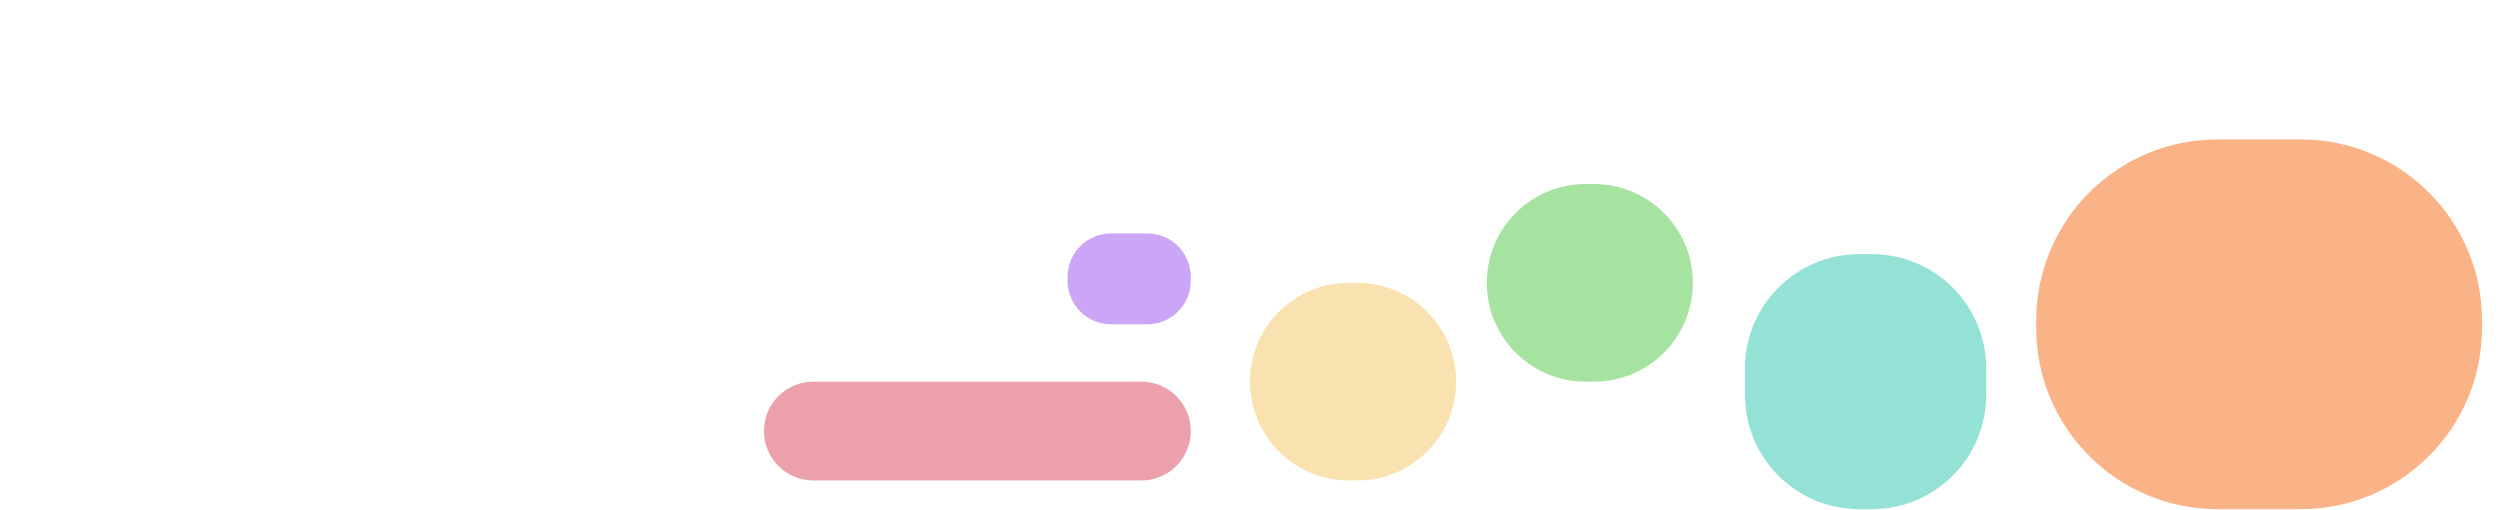 <?xml version="1.0" encoding="UTF-8" standalone="no"?>
<!DOCTYPE svg PUBLIC "-//W3C//DTD SVG 1.1//EN" "http://www.w3.org/Graphics/SVG/1.1/DTD/svg11.dtd">
<!-- Created with Vectornator (http://vectornator.io/) -->
<svg height="102.0px" stroke-miterlimit="10" style="fill-rule:nonzero;clip-rule:evenodd;stroke-linecap:round;stroke-linejoin:round;" version="1.1" viewBox="0 0 500 102" width="500.0px" xml:space="preserve" xmlns="http://www.w3.org/2000/svg" xmlns:xlink="http://www.w3.org/1999/xlink">
<defs/>
<g id="Layer-1">
<path d="M407.237 64.131C407.237 44.112 423.465 27.884 443.484 27.884L460.156 27.884C480.174 27.884 496.403 44.112 496.403 64.131L496.403 65.583C496.403 85.602 480.174 101.831 460.156 101.831L443.484 101.831C423.465 101.831 407.237 85.602 407.237 65.583L407.237 64.131Z" fill="#fab387" fill-rule="nonzero" opacity="1" stroke="none"/>
<path d="M348.992 73.674C348.992 61.058 359.22 50.831 371.835 50.831L374.394 50.831C387.01 50.831 397.237 61.058 397.237 73.674L397.237 78.988C397.237 91.603 387.01 101.831 374.394 101.831L371.835 101.831C359.22 101.831 348.992 91.603 348.992 78.988L348.992 73.674Z" fill="#94e2d5" fill-rule="nonzero" opacity="1" stroke="none"/>
<path d="M297.354 56.567C297.354 45.652 306.202 36.804 317.117 36.804L318.806 36.804C329.721 36.804 338.57 45.652 338.57 56.567L338.57 56.567C338.57 67.482 329.721 76.331 318.806 76.331L317.117 76.331C306.202 76.331 297.354 67.482 297.354 56.567L297.354 56.567Z" fill="#a6e3a1" fill-rule="nonzero" opacity="1" stroke="none"/>
<path d="M250 76.331C250 65.416 258.848 56.567 269.763 56.567L271.452 56.567C282.367 56.567 291.215 65.416 291.215 76.331L291.215 76.331C291.215 87.246 282.367 96.094 271.452 96.094L269.763 96.094C258.848 96.094 250 87.246 250 76.331L250 76.331Z" fill="#f9e2af" fill-rule="nonzero" opacity="1" stroke="none"/>
<path d="M152.791 86.212C152.791 80.755 157.215 76.331 162.672 76.331L228.275 76.331C233.732 76.331 238.156 80.755 238.156 86.212L238.156 86.212C238.156 91.67 233.732 96.094 228.275 96.094L162.672 96.094C157.215 96.094 152.791 91.67 152.791 86.212L152.791 86.212Z" fill="#eba0ac" fill-rule="nonzero" opacity="1" stroke="none"/>
<path d="M213.513 55.371C213.513 50.574 217.401 46.686 222.198 46.686L229.472 46.686C234.268 46.686 238.156 50.574 238.156 55.371L238.156 56.172C238.156 60.969 234.268 64.857 229.472 64.857L222.198 64.857C217.401 64.857 213.513 60.969 213.513 56.172L213.513 55.371Z" fill="#cba6f7" fill-rule="nonzero" opacity="1" stroke="none"/>
</g>
</svg>
